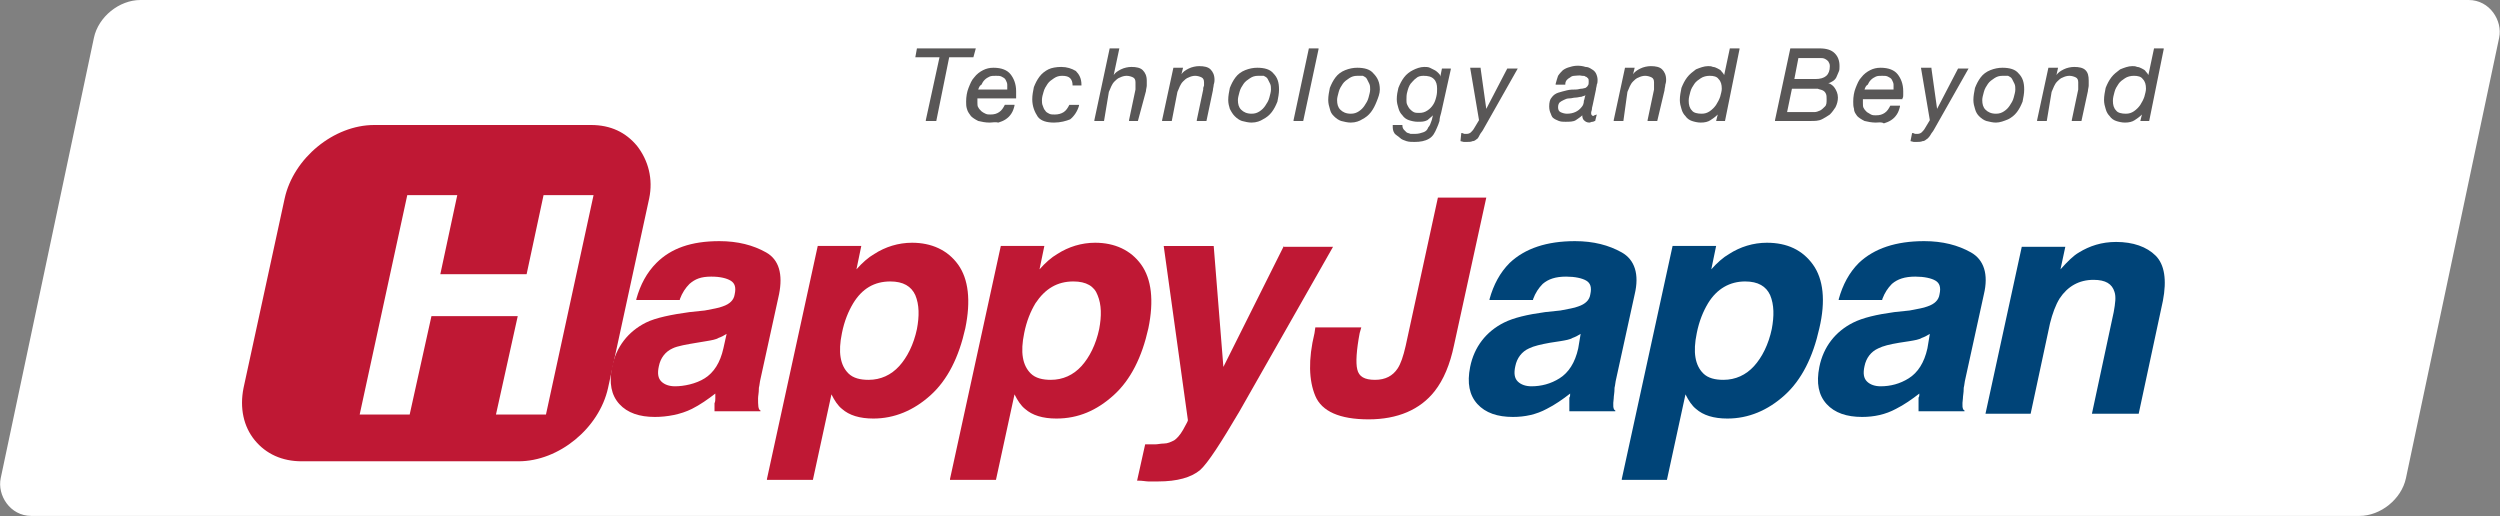 <?xml version="1.0" encoding="UTF-8" standalone="no"?>
<svg
   xmlns:dc="http://purl.org/dc/elements/1.1/"
   xmlns:cc="http://creativecommons.org/ns#"
   xmlns:rdf="http://www.w3.org/1999/02/22-rdf-syntax-ns#"
   xmlns:svg="http://www.w3.org/2000/svg"
   xmlns="http://www.w3.org/2000/svg"
   xmlns:sodipodi="http://sodipodi.sourceforge.net/DTD/sodipodi-0.dtd"
   xmlns:inkscape="http://www.inkscape.org/namespaces/inkscape"
   version="1.1"
   id="レイヤー_1"
   x="0px"
   y="0px"
   viewBox="0 0 310 64"
   enable-background="new 0 0 238.4 53.6"
   xml:space="preserve"
   sodipodi:docname="happylogoround.svg"
   width="310"
   height="64"
   inkscape:version="1.0.1 (0767f8302a, 2020-10-17)"><rect x="0" y="0" width="310" height="64" fill="#808080" stroke="none"/><defs
   id="defs390" /><sodipodi:namedview
   pagecolor="#ffffff"
   bordercolor="#666666"
   borderopacity="1"
   objecttolerance="10"
   gridtolerance="10"
   guidetolerance="10"
   inkscape:pageopacity="0"
   inkscape:pageshadow="2"
   inkscape:window-width="1848"
   inkscape:window-height="1014"
   id="namedview388"
   showgrid="false"
   inkscape:pagecheckerboard="true"
   inkscape:zoom="2.8284271"
   inkscape:cx="126.42831"
   inkscape:cy="25.507106"
   inkscape:window-x="72"
   inkscape:window-y="29"
   inkscape:window-maximized="1"
   inkscape:current-layer="レイヤー_1"><inkscape:grid
     type="xygrid"
     id="grid2544" /></sodipodi:namedview>
<rect
   style="fill:#ffffff;fill-opacity:1;stroke-width:1.008"
   id="rect2542"
   width="298.248"
   height="65.413"
   x="12.638"
   y="0"
   transform="matrix(1,0,-0.207,0.978,0,0)"
   ry="4.782" /><g
   id="_x2E_svg_2_"
   transform="translate(30,6)">
	<g
   id="g274">
		<g
   id="g262">
			<g
   id="g260">
				<g
   id="g258">
					<g
   id="g256">
						<g
   id="g248">
							<path
   fill="#004478"
   d="m 139.7,46 c -3.6,0 -5.8,-1 -6.6,-2.9 -0.8,-1.9 -0.9,-4.5 -0.1,-7.8 l 0.1,-0.7 h 5.7 l -0.2,0.7 c -0.4,2.1 -0.5,3.7 -0.3,4.5 0.2,0.9 0.9,1.3 2.2,1.3 1.3,0 2.2,-0.5 2.8,-1.4 0.4,-0.6 0.7,-1.5 1,-2.8 l 4,-18.4 h 6 l -4,18.3 c -0.5,2.4 -1.3,4.3 -2.4,5.7 -1.8,2.3 -4.6,3.5 -8.2,3.5 z"
   id="path242"
   style="fill:#bf1834;fill-opacity:1" />
							<path
   fill="#004478"
   d="m 171.1,53.4 6.3,-28.9 h 5.4 l -0.6,2.9 c 0.7,-0.8 1.5,-1.5 2.2,-1.9 1.4,-0.9 3,-1.4 4.7,-1.4 2.5,0 4.4,0.9 5.7,2.7 1.3,1.8 1.6,4.5 0.8,7.9 -0.8,3.6 -2.2,6.4 -4.3,8.3 -2.1,1.9 -4.5,2.9 -7.1,2.9 -1.7,0 -3,-0.4 -3.9,-1.2 -0.5,-0.4 -0.9,-1 -1.3,-1.8 l -2.3,10.6 h -5.6 z m 15.3,-24.5 c -1.9,0 -3.5,0.9 -4.6,2.7 -0.6,1 -1.1,2.2 -1.4,3.7 -0.5,2.4 -0.2,4 0.8,5 0.6,0.6 1.5,0.8 2.5,0.8 1.5,0 2.8,-0.6 3.8,-1.7 1,-1.1 1.8,-2.7 2.2,-4.6 0.3,-1.6 0.3,-3 -0.2,-4.2 -0.5,-1.1 -1.5,-1.7 -3.1,-1.7 z"
   id="path244" />
							<path
   fill="#004478"
   d="m 229.4,45.3 2.7,-12.6 c 0.2,-1.1 0.3,-1.9 0.1,-2.5 -0.3,-1 -1.1,-1.5 -2.6,-1.5 -1.8,0 -3.2,0.8 -4.2,2.3 -0.5,0.8 -0.9,1.9 -1.2,3.1 l -2.4,11.2 h -5.6 l 4.5,-20.7 h 5.4 l -0.6,2.8 c 0.9,-1 1.6,-1.7 2.3,-2.1 1.3,-0.8 2.8,-1.3 4.6,-1.3 2.1,0 3.8,0.6 4.9,1.7 1.1,1.1 1.4,3 0.9,5.6 l -3,14 z"
   id="path246" />
						</g>
						<g
   id="g252">
							<path
   fill="#004478"
   d="m 213.4,43.4 c 0,-0.3 0.1,-0.7 0.1,-1.2 v -0.1 c 0.1,-0.4 0.1,-0.7 0.2,-1.1 L 216,30.5 c 0.6,-2.5 0,-4.3 -1.6,-5.2 -1.6,-0.9 -3.5,-1.4 -5.8,-1.4 -3.5,0 -6.2,0.9 -8.1,2.7 -1.2,1.2 -2,2.7 -2.5,4.5 v 0.1 h 5.4 v -0.1 c 0.3,-0.8 0.7,-1.4 1.2,-1.9 0.7,-0.6 1.6,-0.9 2.9,-0.9 1.1,0 2,0.2 2.5,0.5 0.5,0.3 0.7,0.8 0.5,1.7 -0.1,0.7 -0.6,1.2 -1.5,1.5 -0.5,0.2 -1.2,0.3 -2.2,0.5 l -1.9,0.2 c -2.2,0.3 -3.9,0.7 -5.1,1.3 -2.2,1.1 -3.7,3 -4.2,5.5 -0.4,2 -0.1,3.5 0.9,4.6 1,1.1 2.5,1.6 4.4,1.6 1.5,0 2.9,-0.3 4.2,-1 1,-0.5 2,-1.2 2.9,-1.9 0,0.2 0,0.4 -0.1,0.5 v 0.1 c 0,0.2 0,0.4 0,0.6 0,0.3 0,0.6 0,0.9 V 45 h 5.7 v -0.1 c -0.3,-0.1 -0.3,-0.7 -0.2,-1.5 z M 209,37.2 c -0.4,1.8 -1.2,3 -2.3,3.7 -1.1,0.7 -2.3,1 -3.5,1 -0.7,0 -1.3,-0.2 -1.7,-0.6 -0.4,-0.4 -0.5,-1 -0.3,-1.9 0.2,-1 0.8,-1.8 1.7,-2.2 0.6,-0.3 1.4,-0.5 2.6,-0.7 l 1.3,-0.2 c 0.6,-0.1 1.2,-0.2 1.5,-0.4 0.3,-0.1 0.7,-0.3 1,-0.5 z"
   id="path250" />
						</g>
						<path
   fill="#004478"
   d="m 170.1,43.4 c 0,-0.3 0.1,-0.7 0.1,-1.2 v -0.1 c 0.1,-0.4 0.1,-0.7 0.2,-1.1 l 2.3,-10.5 c 0.6,-2.5 0,-4.3 -1.6,-5.2 -1.6,-0.9 -3.5,-1.4 -5.8,-1.4 -3.5,0 -6.2,0.9 -8.1,2.7 -1.2,1.2 -2,2.7 -2.5,4.5 v 0.1 h 5.4 v -0.1 c 0.3,-0.8 0.7,-1.4 1.2,-1.9 0.7,-0.6 1.6,-0.9 2.9,-0.9 1.1,0 2,0.2 2.5,0.5 0.5,0.3 0.7,0.8 0.5,1.7 -0.1,0.7 -0.6,1.2 -1.5,1.5 -0.5,0.2 -1.2,0.3 -2.2,0.5 l -1.9,0.2 c -2.2,0.3 -3.9,0.7 -5.1,1.3 -2.2,1.1 -3.7,3 -4.2,5.5 -0.4,2 -0.1,3.5 0.9,4.6 1,1.1 2.5,1.6 4.4,1.6 1.5,0 2.9,-0.3 4.2,-1 1,-0.5 2,-1.2 2.9,-1.9 0,0.2 0,0.4 -0.1,0.5 v 0.1 c 0,0.2 0,0.4 0,0.6 0,0.3 0,0.6 0,0.9 V 45 h 5.7 V 44.9 C 170,44.8 170,44.2 170.1,43.4 Z m -4.4,-6.2 c -0.4,1.8 -1.2,3 -2.3,3.7 -1.1,0.7 -2.3,1 -3.5,1 -0.7,0 -1.3,-0.2 -1.7,-0.6 -0.4,-0.4 -0.5,-1 -0.3,-1.9 0.2,-1 0.8,-1.8 1.7,-2.2 0.6,-0.3 1.5,-0.5 2.6,-0.7 l 1.3,-0.2 c 0.6,-0.1 1.2,-0.2 1.5,-0.4 0.3,-0.1 0.7,-0.3 1,-0.5 z"
   id="path254" />
					</g>
				</g>
			</g>
		</g>
		<path
   fill="#bf1834"
   d="m 65.1,53.4 6.3,-28.9 h 5.4 l -0.6,2.9 c 0.7,-0.8 1.5,-1.5 2.2,-1.9 1.4,-0.9 3,-1.4 4.7,-1.4 2.4,0 4.4,0.9 5.7,2.7 1.3,1.8 1.6,4.5 0.9,7.9 -0.8,3.6 -2.2,6.4 -4.3,8.3 -2.1,1.9 -4.5,2.9 -7.1,2.9 -1.7,0 -3,-0.4 -3.9,-1.2 -0.5,-0.4 -0.9,-1 -1.3,-1.8 L 70.8,53.5 H 65.1 Z M 80.4,28.9 c -2,0 -3.5,0.9 -4.6,2.7 -0.6,1 -1.1,2.2 -1.4,3.7 -0.5,2.4 -0.2,4 0.8,5 0.6,0.6 1.5,0.8 2.5,0.8 1.5,0 2.8,-0.6 3.8,-1.7 1,-1.1 1.8,-2.7 2.2,-4.6 C 84,33.2 84,31.8 83.5,30.6 83,29.5 82,28.9 80.4,28.9 Z"
   id="path264" />
		<path
   fill="#bf1834"
   d="m 87.8,53.4 6.3,-28.9 h 5.4 l -0.6,2.9 c 0.7,-0.8 1.5,-1.5 2.2,-1.9 1.4,-0.9 3,-1.4 4.7,-1.4 2.4,0 4.4,0.9 5.7,2.7 1.3,1.8 1.6,4.5 0.9,7.9 -0.8,3.6 -2.2,6.4 -4.3,8.3 -2.1,1.9 -4.4,2.9 -7.1,2.9 -1.7,0 -3,-0.4 -3.9,-1.2 -0.5,-0.4 -0.9,-1 -1.3,-1.8 l -2.3,10.6 h -5.7 z m 15.3,-24.5 c -2,0 -3.5,0.9 -4.7,2.7 -0.6,1 -1.1,2.2 -1.4,3.7 -0.5,2.4 -0.2,4 0.8,5 0.6,0.6 1.5,0.8 2.5,0.8 1.5,0 2.8,-0.6 3.8,-1.7 1,-1.1 1.8,-2.7 2.2,-4.6 0.3,-1.6 0.3,-3 -0.2,-4.2 -0.4,-1.1 -1.4,-1.7 -3,-1.7 z"
   id="path266" />
		<path
   fill="#bf1834"
   d="m 129.2,24.5 -7.5,15 -1.2,-15 h -6.2 l 3,21.6 c 0,0.1 -0.1,0.3 -0.6,1.2 -0.4,0.7 -0.8,1.1 -1.1,1.3 -0.4,0.2 -0.8,0.4 -1.3,0.4 -0.4,0 -0.7,0.1 -1.1,0.1 -0.1,0 -0.3,0 -0.4,0 H 112 l -1,4.5 h 0.1 c 0.6,0 1,0.1 1.3,0.1 0.3,0 0.7,0 1.2,0 2.4,0 4.1,-0.5 5.2,-1.4 1,-0.9 2.6,-3.4 4.9,-7.3 l 11.6,-20.4 h -6.1 z"
   id="path268" />
		<path
   fill="#bf1834"
   d="m 64,43.4 c 0,-0.3 0.1,-0.7 0.1,-1.2 v -0.1 c 0.1,-0.4 0.1,-0.7 0.2,-1.1 l 2.3,-10.5 c 0.5,-2.5 0,-4.3 -1.6,-5.2 -1.6,-0.9 -3.5,-1.4 -5.8,-1.4 -3.5,0 -6,0.9 -7.8,2.7 -1.2,1.2 -2,2.7 -2.5,4.5 v 0.1 h 5.4 v -0.1 c 0.3,-0.8 0.7,-1.4 1.2,-1.9 0.7,-0.6 1.4,-0.9 2.7,-0.9 1.1,0 1.9,0.2 2.4,0.5 0.5,0.3 0.7,0.8 0.5,1.7 -0.1,0.7 -0.6,1.2 -1.5,1.5 -0.5,0.2 -1.2,0.3 -2.2,0.5 l -1.9,0.2 c -2.2,0.3 -4.2,0.7 -5.4,1.3 -2.2,1.1 -3.7,3 -4.2,5.5 -0.4,2 -0.1,3.5 0.9,4.6 1,1.1 2.5,1.6 4.4,1.6 1.5,0 3.2,-0.3 4.6,-1 1,-0.5 2,-1.2 2.9,-1.9 0,0.2 0,0.4 0,0.5 v 0.1 c 0,0.2 0,0.4 -0.1,0.6 0,0.3 0,0.6 0,0.9 V 45 h 5.7 V 44.9 C 64,44.8 64,44.2 64,43.4 Z m -4.3,-6.2 c -0.4,1.8 -1.2,3 -2.3,3.7 -1.1,0.7 -2.6,1 -3.7,1 -0.7,0 -1.3,-0.2 -1.7,-0.6 -0.4,-0.4 -0.5,-1 -0.3,-1.9 0.2,-1 0.8,-1.8 1.7,-2.2 0.6,-0.3 1.8,-0.5 3,-0.7 l 1.2,-0.2 c 0.6,-0.1 1.2,-0.2 1.5,-0.4 0.3,-0.1 0.7,-0.3 1,-0.5 z"
   id="path270" />
		<path
   fill="#bf1834"
   d="M 49,12.1 C 47.6,10.4 45.7,9.5 43.3,9.5 H 16.4 c -5,0 -10,4.1 -11.1,9.1 L 0.2,42.1 c -0.5,2.5 0,4.8 1.4,6.5 1.4,1.7 3.4,2.6 5.8,2.6 h 26.9 c 5,0 10,-4.1 11.1,-9.1 L 50.5,18.6 C 51,16.2 50.4,13.9 49,12.1 Z M 37.7,45.4 H 31.5 L 34.2,33.2 H 23.5 l -2.7,12.2 h -6.2 l 5.9,-27.2 h 6.2 L 24.6,28 h 10.7 l 2.1,-9.8 h 6.2 z"
   id="path272" />
	</g>
	<g
   id="g354">
		<g
   id="g352">
			<g
   id="g278">
				<path
   fill="#595757"
   d="M 86.1,9 H 84.8 V 8.9 l 1.7,-7.8 h -3 L 83.7,0 H 91 l -0.3,1.1 h -3 z"
   id="path276" />
			</g>
			<g
   id="g282">
				<path
   fill="#595757"
   d="M 92.7,9.2 C 92.2,9.2 91.7,9.1 91.3,9 90.9,8.8 90.6,8.6 90.4,8.4 90.2,8.1 90,7.9 89.9,7.5 89.8,7.2 89.8,6.9 89.8,6.6 c 0,-0.6 0.1,-1.2 0.3,-1.7 0.2,-0.5 0.4,-1 0.7,-1.3 0.3,-0.4 0.7,-0.7 1.1,-0.9 0.4,-0.2 0.8,-0.3 1.3,-0.3 1,0 1.7,0.3 2.1,0.8 0.4,0.5 0.7,1.2 0.7,2.1 0,0.2 0,0.3 0,0.5 v 0.1 c 0,0 0,0.1 0,0.2 v 0.1 h -4.8 c 0,0.2 0,0.3 0,0.5 0,0.2 0,0.5 0.1,0.6 0.1,0.2 0.2,0.3 0.4,0.5 0.1,0.1 0.3,0.2 0.5,0.3 0.2,0.1 0.4,0.1 0.6,0.1 0.5,0 0.8,-0.1 1.1,-0.3 0.3,-0.2 0.5,-0.5 0.7,-0.9 v 0 h 1.2 v 0.1 c -0.1,0.4 -0.2,0.7 -0.4,1 -0.2,0.3 -0.4,0.5 -0.7,0.7 -0.3,0.2 -0.6,0.3 -0.9,0.4 -0.4,-0.1 -0.7,0 -1.1,0 z M 91.3,5.1 h 3.6 c 0,-0.2 0,-0.4 0,-0.6 C 94.9,4.3 94.8,4.1 94.7,3.9 94.6,3.7 94.4,3.6 94.2,3.5 94,3.4 93.8,3.4 93.5,3.4 c -0.3,0 -0.6,0 -0.8,0.1 -0.2,0.1 -0.4,0.2 -0.6,0.4 -0.2,0.2 -0.3,0.4 -0.4,0.6 -0.2,0.1 -0.3,0.3 -0.4,0.6 z"
   id="path280" />
			</g>
			<g
   id="g286">
				<path
   fill="#595757"
   d="M 100.7,9.2 C 99.8,9.2 99.1,9 98.7,8.5 98.3,7.9 98,7.2 98,6.3 c 0,-0.5 0.1,-1 0.2,-1.5 0.2,-0.5 0.4,-0.9 0.7,-1.3 0.3,-0.4 0.7,-0.7 1.1,-0.9 0.4,-0.2 1,-0.3 1.6,-0.3 0.7,0 1.3,0.2 1.8,0.5 0.4,0.4 0.7,0.9 0.7,1.7 V 4.6 H 103 v 0 c 0,-0.4 -0.1,-0.7 -0.3,-0.9 -0.2,-0.2 -0.5,-0.3 -1,-0.3 -0.4,0 -0.7,0.1 -1,0.3 -0.3,0.2 -0.6,0.4 -0.8,0.7 -0.2,0.3 -0.4,0.6 -0.5,1 -0.1,0.3 -0.2,0.7 -0.2,1 0,0.2 0,0.5 0.1,0.7 0.1,0.2 0.1,0.4 0.3,0.6 0.1,0.2 0.3,0.3 0.5,0.4 0.2,0.1 0.4,0.1 0.7,0.1 0.4,0 0.8,-0.1 1.1,-0.3 0.3,-0.2 0.5,-0.5 0.7,-0.9 v 0 h 1.2 v 0.1 c -0.2,0.7 -0.6,1.3 -1.1,1.7 -0.5,0.2 -1.2,0.4 -2,0.4 z"
   id="path284" />
			</g>
			<g
   id="g290">
				<path
   fill="#595757"
   d="M 111.1,9 H 110 V 8.9 l 0.8,-3.8 c 0,-0.1 0,-0.1 0,-0.2 0,-0.1 0,-0.2 0,-0.2 v 0 c 0,-0.1 0,-0.2 0,-0.3 0,-0.1 0,-0.2 0,-0.2 0,-0.3 -0.1,-0.5 -0.3,-0.6 -0.2,-0.1 -0.5,-0.2 -0.8,-0.2 -0.3,0 -0.6,0.1 -0.8,0.2 -0.3,0.1 -0.5,0.3 -0.7,0.5 -0.2,0.2 -0.3,0.4 -0.4,0.6 -0.1,0.2 -0.2,0.5 -0.3,0.7 L 106.9,9 h -1.2 V 8.9 L 107.6,0 h 1.2 l -0.7,3.3 c 0.2,-0.3 0.5,-0.5 0.9,-0.7 0.4,-0.2 0.9,-0.3 1.3,-0.3 0.6,0 1.1,0.1 1.4,0.4 0.3,0.3 0.5,0.7 0.5,1.3 0,0.1 0,0.3 0,0.6 0,0.2 -0.1,0.5 -0.1,0.7 z"
   id="path288" />
			</g>
			<g
   id="g294">
				<path
   fill="#595757"
   d="m 119.6,9 h -1.2 V 8.9 l 0.8,-3.8 c 0,-0.1 0,-0.1 0,-0.2 l 0.1,-0.3 c 0,-0.1 0,-0.2 0,-0.2 0,-0.1 0,-0.2 0,-0.2 0,-0.3 -0.1,-0.5 -0.3,-0.6 -0.2,-0.1 -0.5,-0.2 -0.8,-0.2 -0.3,0 -0.6,0.1 -0.8,0.2 -0.3,0.1 -0.5,0.3 -0.7,0.5 -0.2,0.2 -0.3,0.4 -0.4,0.6 -0.1,0.2 -0.2,0.5 -0.3,0.7 L 115.3,9 h -1.2 V 8.9 l 1.4,-6.5 h 1.2 l -0.2,0.8 c 0.2,-0.3 0.5,-0.5 0.9,-0.7 0.4,-0.2 0.9,-0.3 1.3,-0.3 0.6,0 1.1,0.1 1.4,0.4 0.3,0.3 0.5,0.7 0.5,1.3 0,0.1 0,0.3 -0.1,0.6 0,0.2 -0.1,0.5 -0.1,0.7 z"
   id="path292" />
			</g>
			<g
   id="g298">
				<path
   fill="#595757"
   d="m 125.2,9.2 c -0.4,0 -0.8,-0.1 -1.2,-0.2 -0.3,-0.1 -0.6,-0.3 -0.9,-0.6 -0.2,-0.2 -0.4,-0.5 -0.6,-0.9 -0.1,-0.3 -0.2,-0.7 -0.2,-1.1 0,-0.5 0.1,-1 0.2,-1.5 0.2,-0.5 0.4,-0.9 0.7,-1.3 0.3,-0.4 0.7,-0.7 1.2,-0.9 0.5,-0.2 1,-0.3 1.5,-0.3 0.9,0 1.6,0.2 2,0.7 0.5,0.5 0.7,1.1 0.7,2 0,0.5 -0.1,1 -0.2,1.5 -0.2,0.5 -0.4,0.9 -0.7,1.3 -0.3,0.4 -0.7,0.7 -1.1,0.9 -0.3,0.2 -0.8,0.4 -1.4,0.4 z M 126,3.4 c -0.4,0 -0.7,0.1 -1,0.3 -0.3,0.2 -0.6,0.4 -0.8,0.7 -0.2,0.3 -0.4,0.6 -0.5,1 -0.1,0.4 -0.2,0.7 -0.2,1 0,0.5 0.1,0.9 0.4,1.2 0.3,0.3 0.7,0.5 1.3,0.5 0.4,0 0.7,-0.1 1,-0.3 0.3,-0.2 0.5,-0.4 0.7,-0.7 0.2,-0.3 0.4,-0.6 0.5,-1 0.1,-0.4 0.2,-0.7 0.2,-1 0,-0.2 0,-0.5 -0.1,-0.7 -0.1,-0.2 -0.2,-0.4 -0.3,-0.6 -0.1,-0.2 -0.3,-0.3 -0.5,-0.4 -0.1,0 -0.4,0 -0.7,0 z"
   id="path296" />
			</g>
			<g
   id="g302">
				<path
   fill="#595757"
   d="m 131.6,9 h -1.2 V 8.9 L 132.3,0 h 1.2 v 0.1 z"
   id="path300" />
			</g>
			<g
   id="g306">
				<path
   fill="#595757"
   d="M 137.5,9.2 C 137.1,9.2 136.7,9.1 136.3,9 136,8.9 135.7,8.7 135.4,8.4 135.1,8.1 135,7.9 134.9,7.5 c -0.1,-0.3 -0.2,-0.7 -0.2,-1.1 0,-0.5 0.1,-1 0.2,-1.5 0.2,-0.5 0.4,-0.9 0.7,-1.3 0.3,-0.4 0.7,-0.7 1.2,-0.9 0.5,-0.2 1,-0.3 1.5,-0.3 0.9,0 1.6,0.2 2,0.7 0.5,0.5 0.8,1.1 0.8,2 0,0.5 -0.2,1 -0.4,1.5 -0.2,0.5 -0.4,0.9 -0.7,1.3 -0.3,0.4 -0.7,0.7 -1.1,0.9 -0.3,0.2 -0.8,0.4 -1.4,0.4 z m 0.8,-5.8 c -0.4,0 -0.7,0.1 -1,0.3 -0.3,0.2 -0.6,0.4 -0.8,0.7 -0.2,0.3 -0.4,0.6 -0.5,1 -0.1,0.4 -0.2,0.7 -0.2,1 0,0.5 0.1,0.9 0.4,1.2 0.3,0.3 0.7,0.5 1.3,0.5 0.4,0 0.7,-0.1 1,-0.3 0.3,-0.2 0.5,-0.4 0.7,-0.7 0.2,-0.3 0.4,-0.6 0.5,-1 0.1,-0.4 0.2,-0.7 0.2,-1 0,-0.2 0,-0.5 -0.1,-0.7 -0.1,-0.2 -0.2,-0.4 -0.3,-0.6 -0.1,-0.2 -0.3,-0.3 -0.5,-0.4 -0.2,0 -0.4,0 -0.7,0 z"
   id="path304" />
			</g>
			<g
   id="g310">
				<path
   fill="#595757"
   d="m 145.4,11.6 c -0.3,0 -0.7,0 -1,-0.1 -0.3,-0.1 -0.6,-0.2 -0.8,-0.4 -0.2,-0.2 -0.6,-0.4 -0.7,-0.6 -0.2,-0.3 -0.2,-0.6 -0.2,-0.9 V 9.5 h 1.2 v 0.1 c 0,0.2 0.1,0.4 0.2,0.5 0.1,0.1 0.2,0.2 0.3,0.3 0.1,0.1 0.3,0.1 0.5,0.2 0.2,0 0.4,0 0.6,0 0.4,0 0.7,-0.1 1,-0.2 0.3,-0.1 0.5,-0.3 0.6,-0.6 0.2,-0.2 0.3,-0.5 0.4,-0.8 0.1,-0.2 0.1,-0.5 0.2,-0.7 -0.2,0.2 -0.5,0.4 -0.7,0.6 -0.4,0.2 -0.7,0.2 -1.2,0.2 -0.4,0 -0.8,-0.1 -1.1,-0.2 -0.3,-0.1 -0.6,-0.3 -0.8,-0.6 -0.2,-0.2 -0.4,-0.5 -0.5,-0.9 -0.1,-0.3 -0.2,-0.7 -0.2,-1.1 0,-0.5 0.1,-1 0.2,-1.4 0.2,-0.5 0.4,-0.9 0.7,-1.3 0.3,-0.4 0.7,-0.7 1.1,-0.9 0.4,-0.2 0.9,-0.4 1.4,-0.4 0.2,0 0.5,0 0.7,0.1 0.2,0.1 0.4,0.2 0.6,0.3 0.2,0.1 0.4,0.3 0.5,0.4 0.1,0.1 0.2,0.2 0.2,0.4 l 0.2,-1 h 1.1 V 2.6 L 148.7,8 c -0.1,0.3 -0.2,0.7 -0.2,1 -0.1,0.3 -0.2,0.6 -0.3,0.8 -0.3,0.7 -0.5,1.1 -1,1.4 -0.5,0.3 -1.1,0.4 -1.8,0.4 z m 1.1,-8.2 c -0.4,0 -0.7,0.1 -0.9,0.3 -0.3,0.2 -0.5,0.5 -0.7,0.7 -0.2,0.3 -0.3,0.6 -0.4,1 -0.1,0.3 -0.1,0.7 -0.1,1 0,0.2 0,0.4 0.1,0.6 0.1,0.2 0.2,0.4 0.3,0.5 0.1,0.1 0.3,0.3 0.5,0.4 0.2,0.1 0.4,0.1 0.7,0.1 0.4,0 0.7,-0.1 1,-0.3 0.3,-0.2 0.5,-0.4 0.7,-0.7 0.2,-0.3 0.3,-0.6 0.4,-1 0.1,-0.4 0.1,-0.7 0.1,-1 0,-0.5 -0.1,-0.9 -0.4,-1.2 -0.3,-0.3 -0.7,-0.4 -1.3,-0.4 z"
   id="path308" />
			</g>
			<g
   id="g314">
				<path
   fill="#595757"
   d="m 151.9,11.6 c -0.1,0 -0.3,0 -0.4,0 -0.1,0 -0.3,-0.1 -0.4,-0.1 v 0 l 0.1,-1 h 0.1 c 0.1,0 0.2,0.1 0.3,0.1 0.1,0 0.2,0 0.3,0 0.2,0 0.4,-0.1 0.5,-0.2 0.1,-0.1 0.3,-0.3 0.4,-0.5 l 0.6,-1 -1.1,-6.5 h 1.3 v 0.1 l 0.7,5 2.6,-5 h 1.3 l -4.3,7.6 c -0.1,0.2 -0.3,0.4 -0.4,0.6 -0.1,0.2 -0.2,0.4 -0.3,0.5 -0.2,0.1 -0.3,0.3 -0.6,0.3 -0.2,0.1 -0.4,0.1 -0.7,0.1 z"
   id="path312" />
			</g>
			<g
   id="g318">
				<path
   fill="#595757"
   d="m 167.1,9.2 c -0.3,0 -0.5,-0.1 -0.7,-0.3 -0.1,-0.1 -0.2,-0.3 -0.2,-0.6 -0.2,0.2 -0.5,0.4 -0.8,0.6 -0.3,0.2 -0.8,0.2 -1.3,0.2 -0.3,0 -0.5,0 -0.8,-0.1 -0.2,-0.1 -0.5,-0.2 -0.6,-0.3 -0.2,-0.1 -0.3,-0.3 -0.4,-0.6 -0.1,-0.2 -0.2,-0.5 -0.2,-0.9 0,-0.5 0.1,-0.9 0.3,-1.1 0.2,-0.3 0.5,-0.5 0.8,-0.6 0.3,-0.1 0.7,-0.2 1.1,-0.3 0.4,-0.1 0.8,-0.1 1.1,-0.1 0.3,0 0.5,-0.1 0.7,-0.1 0.2,0 0.4,-0.1 0.5,-0.1 0.1,-0.1 0.2,-0.1 0.3,-0.3 0.1,-0.1 0.1,-0.3 0.1,-0.5 0,-0.2 0,-0.3 -0.1,-0.4 -0.1,-0.1 -0.2,-0.2 -0.3,-0.2 -0.1,-0.1 -0.2,-0.1 -0.4,-0.1 -0.4,-0.1 -0.7,0 -1,0 -0.2,0 -0.4,0.1 -0.5,0.2 -0.2,0.1 -0.3,0.2 -0.4,0.3 -0.1,0.1 -0.2,0.3 -0.2,0.5 v 0.1 h -1.2 V 4.4 c 0.1,-0.4 0.2,-0.7 0.3,-1 0.2,-0.3 0.4,-0.5 0.6,-0.7 0.3,-0.2 0.5,-0.3 0.9,-0.4 0.6,-0.2 1.3,-0.2 1.9,0 0.3,0 0.5,0.1 0.8,0.3 0.2,0.1 0.4,0.3 0.5,0.5 0.1,0.2 0.2,0.5 0.2,0.8 0,0.2 0,0.4 -0.1,0.6 0,0.2 -0.1,0.4 -0.1,0.6 L 167.5,7 c 0,0.1 -0.1,0.3 -0.1,0.5 0,0.2 -0.1,0.3 -0.1,0.5 0,0.1 0,0.2 0.1,0.3 0.1,0.1 0.2,0.1 0.3,0 L 168,8.2 167.8,9 v 0 c -0.1,0 -0.2,0.1 -0.3,0.1 -0.2,0 -0.3,0.1 -0.4,0.1 z m -0.5,-3.4 c -0.1,0.1 -0.3,0.1 -0.5,0.2 -0.2,0 -0.5,0.1 -0.7,0.1 -0.3,0 -0.5,0.1 -0.8,0.1 -0.3,0 -0.5,0.1 -0.7,0.2 -0.2,0.1 -0.4,0.2 -0.5,0.3 -0.1,0.1 -0.2,0.3 -0.2,0.6 0,0.3 0.1,0.5 0.3,0.6 0.2,0.1 0.5,0.2 0.8,0.2 0.8,0 1.4,-0.3 1.8,-0.8 0.2,-0.2 0.3,-0.5 0.3,-0.8 0.1,-0.2 0.1,-0.5 0.2,-0.7 z"
   id="path316" />
			</g>
			<g
   id="g322">
				<path
   fill="#595757"
   d="m 175.5,9 h -1.2 V 8.9 l 0.8,-3.8 c 0,-0.1 0,-0.1 0,-0.2 0,-0.1 0,-0.2 0,-0.2 v 0 c 0,-0.1 0,-0.2 0,-0.3 0,-0.1 0,-0.2 0,-0.2 0,-0.3 -0.1,-0.5 -0.3,-0.6 -0.2,-0.1 -0.5,-0.2 -0.8,-0.2 -0.3,0 -0.6,0.1 -0.8,0.2 -0.3,0.1 -0.5,0.3 -0.7,0.5 -0.2,0.2 -0.3,0.4 -0.4,0.6 -0.1,0.2 -0.2,0.5 -0.3,0.7 L 171.3,9 h -1.2 V 8.9 l 1.4,-6.5 h 1.2 l -0.2,0.8 c 0.2,-0.3 0.5,-0.5 0.9,-0.7 0.4,-0.2 0.9,-0.3 1.3,-0.3 0.6,0 1.1,0.1 1.4,0.4 0.3,0.3 0.5,0.7 0.5,1.3 0,0.1 0,0.3 -0.1,0.6 0,0.2 -0.1,0.5 -0.1,0.7 z"
   id="path320" />
			</g>
			<g
   id="g326">
				<path
   fill="#595757"
   d="m 180.9,9.2 c -0.4,0 -0.8,-0.1 -1.1,-0.2 -0.3,-0.1 -0.6,-0.3 -0.8,-0.6 -0.2,-0.2 -0.4,-0.5 -0.5,-0.9 -0.1,-0.3 -0.2,-0.7 -0.2,-1.1 0,-0.5 0.1,-1 0.2,-1.5 0.2,-0.5 0.4,-0.9 0.7,-1.3 0.3,-0.4 0.7,-0.7 1.1,-1 0.5,-0.2 1,-0.4 1.5,-0.4 0.2,0 0.4,0 0.6,0.1 0.2,0 0.4,0.1 0.6,0.2 0.2,0.1 0.4,0.2 0.5,0.4 0.1,0.1 0.2,0.2 0.3,0.4 L 184.5,0 h 1.2 V 0.1 L 183.9,9 h -1.1 L 183,8.2 c -0.3,0.3 -0.6,0.5 -0.9,0.7 -0.3,0.2 -0.7,0.3 -1.2,0.3 z M 182,3.4 c -0.4,0 -0.8,0.1 -1.1,0.3 -0.3,0.2 -0.6,0.4 -0.8,0.7 -0.2,0.3 -0.4,0.6 -0.5,1 -0.1,0.4 -0.2,0.7 -0.2,1.1 0,0.5 0.1,0.9 0.4,1.2 0.2,0.3 0.7,0.4 1.2,0.4 0.4,0 0.7,-0.1 1,-0.3 0.3,-0.2 0.6,-0.5 0.8,-0.8 0.2,-0.3 0.4,-0.7 0.5,-1 0.1,-0.4 0.2,-0.7 0.2,-1 0,-0.5 -0.1,-0.9 -0.4,-1.2 -0.2,-0.3 -0.6,-0.4 -1.1,-0.4 z"
   id="path324" />
			</g>
			<g
   id="g330">
				<path
   fill="#595757"
   d="m 194.6,9 h -4.5 V 8.9 L 192,0 h 3.6 c 0.9,0 1.5,0.2 1.9,0.6 0.4,0.4 0.6,0.9 0.6,1.6 0,0.3 0,0.5 -0.1,0.7 -0.1,0.2 -0.2,0.5 -0.3,0.7 -0.1,0.2 -0.3,0.4 -0.5,0.5 -0.2,0.1 -0.3,0.2 -0.5,0.2 0.3,0.1 0.6,0.3 0.8,0.6 0.2,0.3 0.4,0.7 0.4,1.2 0,0.4 -0.1,0.8 -0.3,1.2 -0.2,0.3 -0.4,0.6 -0.7,0.9 -0.3,0.2 -0.6,0.4 -1,0.6 C 195.5,9 195,9 194.6,9 Z m -3,-1.1 h 2.8 c 0.1,0 0.3,0 0.6,0 0.2,0 0.5,-0.1 0.7,-0.2 0.2,-0.1 0.4,-0.3 0.6,-0.5 0.2,-0.2 0.2,-0.5 0.2,-0.9 0,-0.3 0,-0.5 -0.1,-0.7 C 196.3,5.4 196.2,5.3 196,5.2 195.8,5.1 195.6,5.1 195.4,5 195.2,5 195,5 194.7,5 h -2.5 z m 0.9,-4.1 h 2.6 c 1.2,0 1.8,-0.5 1.8,-1.6 0,-0.3 -0.1,-0.4 -0.2,-0.6 -0.1,-0.1 -0.2,-0.2 -0.4,-0.3 -0.2,-0.1 -0.4,-0.1 -0.5,-0.1 -0.2,0 -0.4,0 -0.6,0 H 193 Z"
   id="path328" />
			</g>
			<g
   id="g334">
				<path
   fill="#595757"
   d="m 202.6,9.2 c -0.5,0 -1,-0.1 -1.4,-0.2 -0.4,-0.2 -0.7,-0.4 -0.9,-0.6 -0.2,-0.3 -0.4,-0.5 -0.4,-0.9 -0.1,-0.3 -0.1,-0.6 -0.1,-0.9 0,-0.6 0.1,-1.2 0.3,-1.7 0.2,-0.5 0.4,-1 0.7,-1.3 0.3,-0.4 0.7,-0.7 1.1,-0.9 0.4,-0.2 0.8,-0.3 1.3,-0.3 1,0 1.7,0.3 2.1,0.8 0.4,0.5 0.7,1.2 0.7,2.1 0,0.2 0,0.3 0,0.5 0,0.1 0,0.3 -0.1,0.4 V 6.3 H 201 c 0,0.2 0,0.3 0,0.5 0,0.2 0,0.5 0.1,0.6 0.1,0.2 0.2,0.3 0.4,0.5 0.2,0.1 0.3,0.2 0.5,0.3 0.2,0.1 0.4,0.1 0.6,0.1 0.5,0 0.8,-0.1 1.1,-0.3 0.3,-0.2 0.5,-0.5 0.7,-0.9 v 0 h 1.2 v 0.1 c -0.1,0.4 -0.2,0.7 -0.4,1 -0.2,0.3 -0.4,0.5 -0.7,0.7 -0.3,0.2 -0.6,0.3 -0.9,0.4 -0.3,-0.2 -0.7,-0.1 -1,-0.1 z m -1.4,-4.1 h 3.6 c 0,-0.2 0,-0.4 0,-0.6 0,-0.2 -0.1,-0.4 -0.2,-0.6 -0.1,-0.2 -0.3,-0.3 -0.5,-0.4 -0.2,-0.1 -0.4,-0.1 -0.7,-0.1 -0.3,0 -0.6,0 -0.8,0.1 -0.2,0.1 -0.4,0.2 -0.6,0.4 -0.2,0.2 -0.3,0.4 -0.4,0.6 -0.2,0.1 -0.3,0.3 -0.4,0.6 z"
   id="path332" />
			</g>
			<g
   id="g338">
				<path
   fill="#595757"
   d="m 207.7,11.6 c -0.1,0 -0.3,0 -0.4,0 -0.1,0 -0.3,-0.1 -0.4,-0.1 v 0 l 0.2,-1 h 0.1 c 0.1,0 0.2,0.1 0.3,0.1 0.1,0 0.2,0 0.3,0 0.2,0 0.4,-0.1 0.5,-0.2 0.1,-0.1 0.3,-0.3 0.4,-0.5 l 0.6,-1 -1.1,-6.5 h 1.3 v 0.1 l 0.7,5 2.6,-5 h 1.3 l -4.3,7.6 c -0.1,0.2 -0.3,0.4 -0.4,0.6 -0.1,0.2 -0.3,0.4 -0.4,0.5 -0.2,0.1 -0.3,0.3 -0.6,0.3 -0.2,0.1 -0.5,0.1 -0.7,0.1 z"
   id="path336" />
			</g>
			<g
   id="g342">
				<path
   fill="#595757"
   d="M 217.5,9.2 C 217.1,9.2 216.7,9.1 216.3,9 216,8.9 215.7,8.7 215.4,8.4 215.2,8.2 215,7.9 214.9,7.5 c -0.1,-0.3 -0.2,-0.7 -0.2,-1.1 0,-0.5 0.1,-1 0.2,-1.5 0.2,-0.5 0.4,-0.9 0.7,-1.3 0.3,-0.4 0.7,-0.7 1.2,-0.9 0.5,-0.2 1,-0.3 1.5,-0.3 0.9,0 1.6,0.2 2,0.7 0.5,0.5 0.7,1.1 0.7,2 0,0.5 -0.1,1 -0.2,1.5 -0.2,0.5 -0.4,0.9 -0.7,1.3 -0.3,0.4 -0.7,0.7 -1.1,0.9 -0.5,0.2 -1,0.4 -1.5,0.4 z m 0.8,-5.8 c -0.4,0 -0.7,0.1 -1,0.3 -0.3,0.2 -0.6,0.4 -0.8,0.7 -0.2,0.3 -0.4,0.6 -0.5,1 -0.1,0.4 -0.2,0.7 -0.2,1 0,0.5 0.1,0.9 0.4,1.2 0.3,0.3 0.7,0.5 1.3,0.5 0.4,0 0.7,-0.1 1,-0.3 0.3,-0.2 0.5,-0.4 0.7,-0.7 0.2,-0.3 0.4,-0.6 0.5,-1 0.1,-0.4 0.2,-0.7 0.2,-1 0,-0.2 0,-0.5 -0.1,-0.7 -0.1,-0.2 -0.2,-0.4 -0.3,-0.6 -0.1,-0.2 -0.3,-0.3 -0.5,-0.4 -0.2,0 -0.5,0 -0.7,0 z"
   id="path340" />
			</g>
			<g
   id="g346">
				<path
   fill="#595757"
   d="m 228.1,9 h -1.2 V 8.9 l 0.8,-3.8 c 0,-0.1 0,-0.1 0,-0.2 0,-0.1 0,-0.2 0,-0.2 v 0 c 0,-0.1 0,-0.2 0,-0.3 0,-0.1 0,-0.2 0,-0.2 0,-0.3 -0.1,-0.5 -0.3,-0.6 -0.2,-0.1 -0.5,-0.2 -0.8,-0.2 -0.3,0 -0.6,0.1 -0.8,0.2 -0.3,0.1 -0.5,0.3 -0.7,0.5 -0.2,0.2 -0.3,0.4 -0.4,0.6 -0.1,0.2 -0.2,0.5 -0.3,0.7 L 223.8,9 h -1.2 V 8.9 L 224,2.4 h 1.2 L 225,3.3 c 0.2,-0.3 0.5,-0.5 0.9,-0.7 0.4,-0.2 0.9,-0.3 1.3,-0.3 0.6,0 1.1,0.1 1.4,0.4 0.3,0.3 0.4,0.7 0.4,1.3 0,0.1 0,0.3 0,0.6 0,0.2 -0.1,0.5 -0.1,0.7 z"
   id="path344" />
			</g>
			<g
   id="g350">
				<path
   fill="#595757"
   d="m 233.5,9.2 c -0.4,0 -0.8,-0.1 -1.1,-0.2 -0.3,-0.1 -0.6,-0.3 -0.8,-0.6 -0.2,-0.2 -0.4,-0.5 -0.5,-0.9 -0.1,-0.3 -0.2,-0.7 -0.2,-1.1 0,-0.5 0.1,-1 0.2,-1.5 0.2,-0.5 0.4,-0.9 0.7,-1.3 0.3,-0.4 0.7,-0.7 1.1,-1 0.5,-0.2 1,-0.4 1.5,-0.4 0.2,0 0.4,0 0.6,0.1 0.2,0 0.4,0.1 0.6,0.2 0.2,0.1 0.4,0.2 0.5,0.4 0.1,0.1 0.2,0.2 0.3,0.4 L 237.1,0 h 1.2 V 0.1 L 236.5,9 h -1.1 l 0.2,-0.8 c -0.3,0.3 -0.6,0.5 -0.9,0.7 -0.3,0.2 -0.7,0.3 -1.2,0.3 z m 1.1,-5.8 c -0.4,0 -0.8,0.1 -1.1,0.3 -0.3,0.2 -0.6,0.4 -0.8,0.7 -0.2,0.3 -0.4,0.6 -0.5,1 -0.1,0.4 -0.2,0.7 -0.2,1.1 0,0.5 0.1,0.9 0.4,1.2 0.2,0.3 0.7,0.4 1.2,0.4 0.4,0 0.7,-0.1 1,-0.3 0.3,-0.2 0.6,-0.5 0.8,-0.8 0.2,-0.3 0.4,-0.7 0.5,-1 0.1,-0.4 0.2,-0.7 0.2,-1 0,-0.5 -0.1,-0.9 -0.4,-1.2 -0.2,-0.3 -0.6,-0.4 -1.1,-0.4 z"
   id="path348" />
			</g>
		</g>
	</g>
</g>
<g
   id="g357">
</g>
<g
   id="g359">
</g>
<g
   id="g361">
</g>
<g
   id="g363">
</g>
<g
   id="g365">
</g>
<g
   id="g367">
</g>
<g
   id="g369">
</g>
<g
   id="g371">
</g>
<g
   id="g373">
</g>
<g
   id="g375">
</g>
<g
   id="g377">
</g>
<g
   id="g379">
</g>
<g
   id="g381">
</g>
<g
   id="g383">
</g>
<g
   id="g385">
</g>
</svg>
